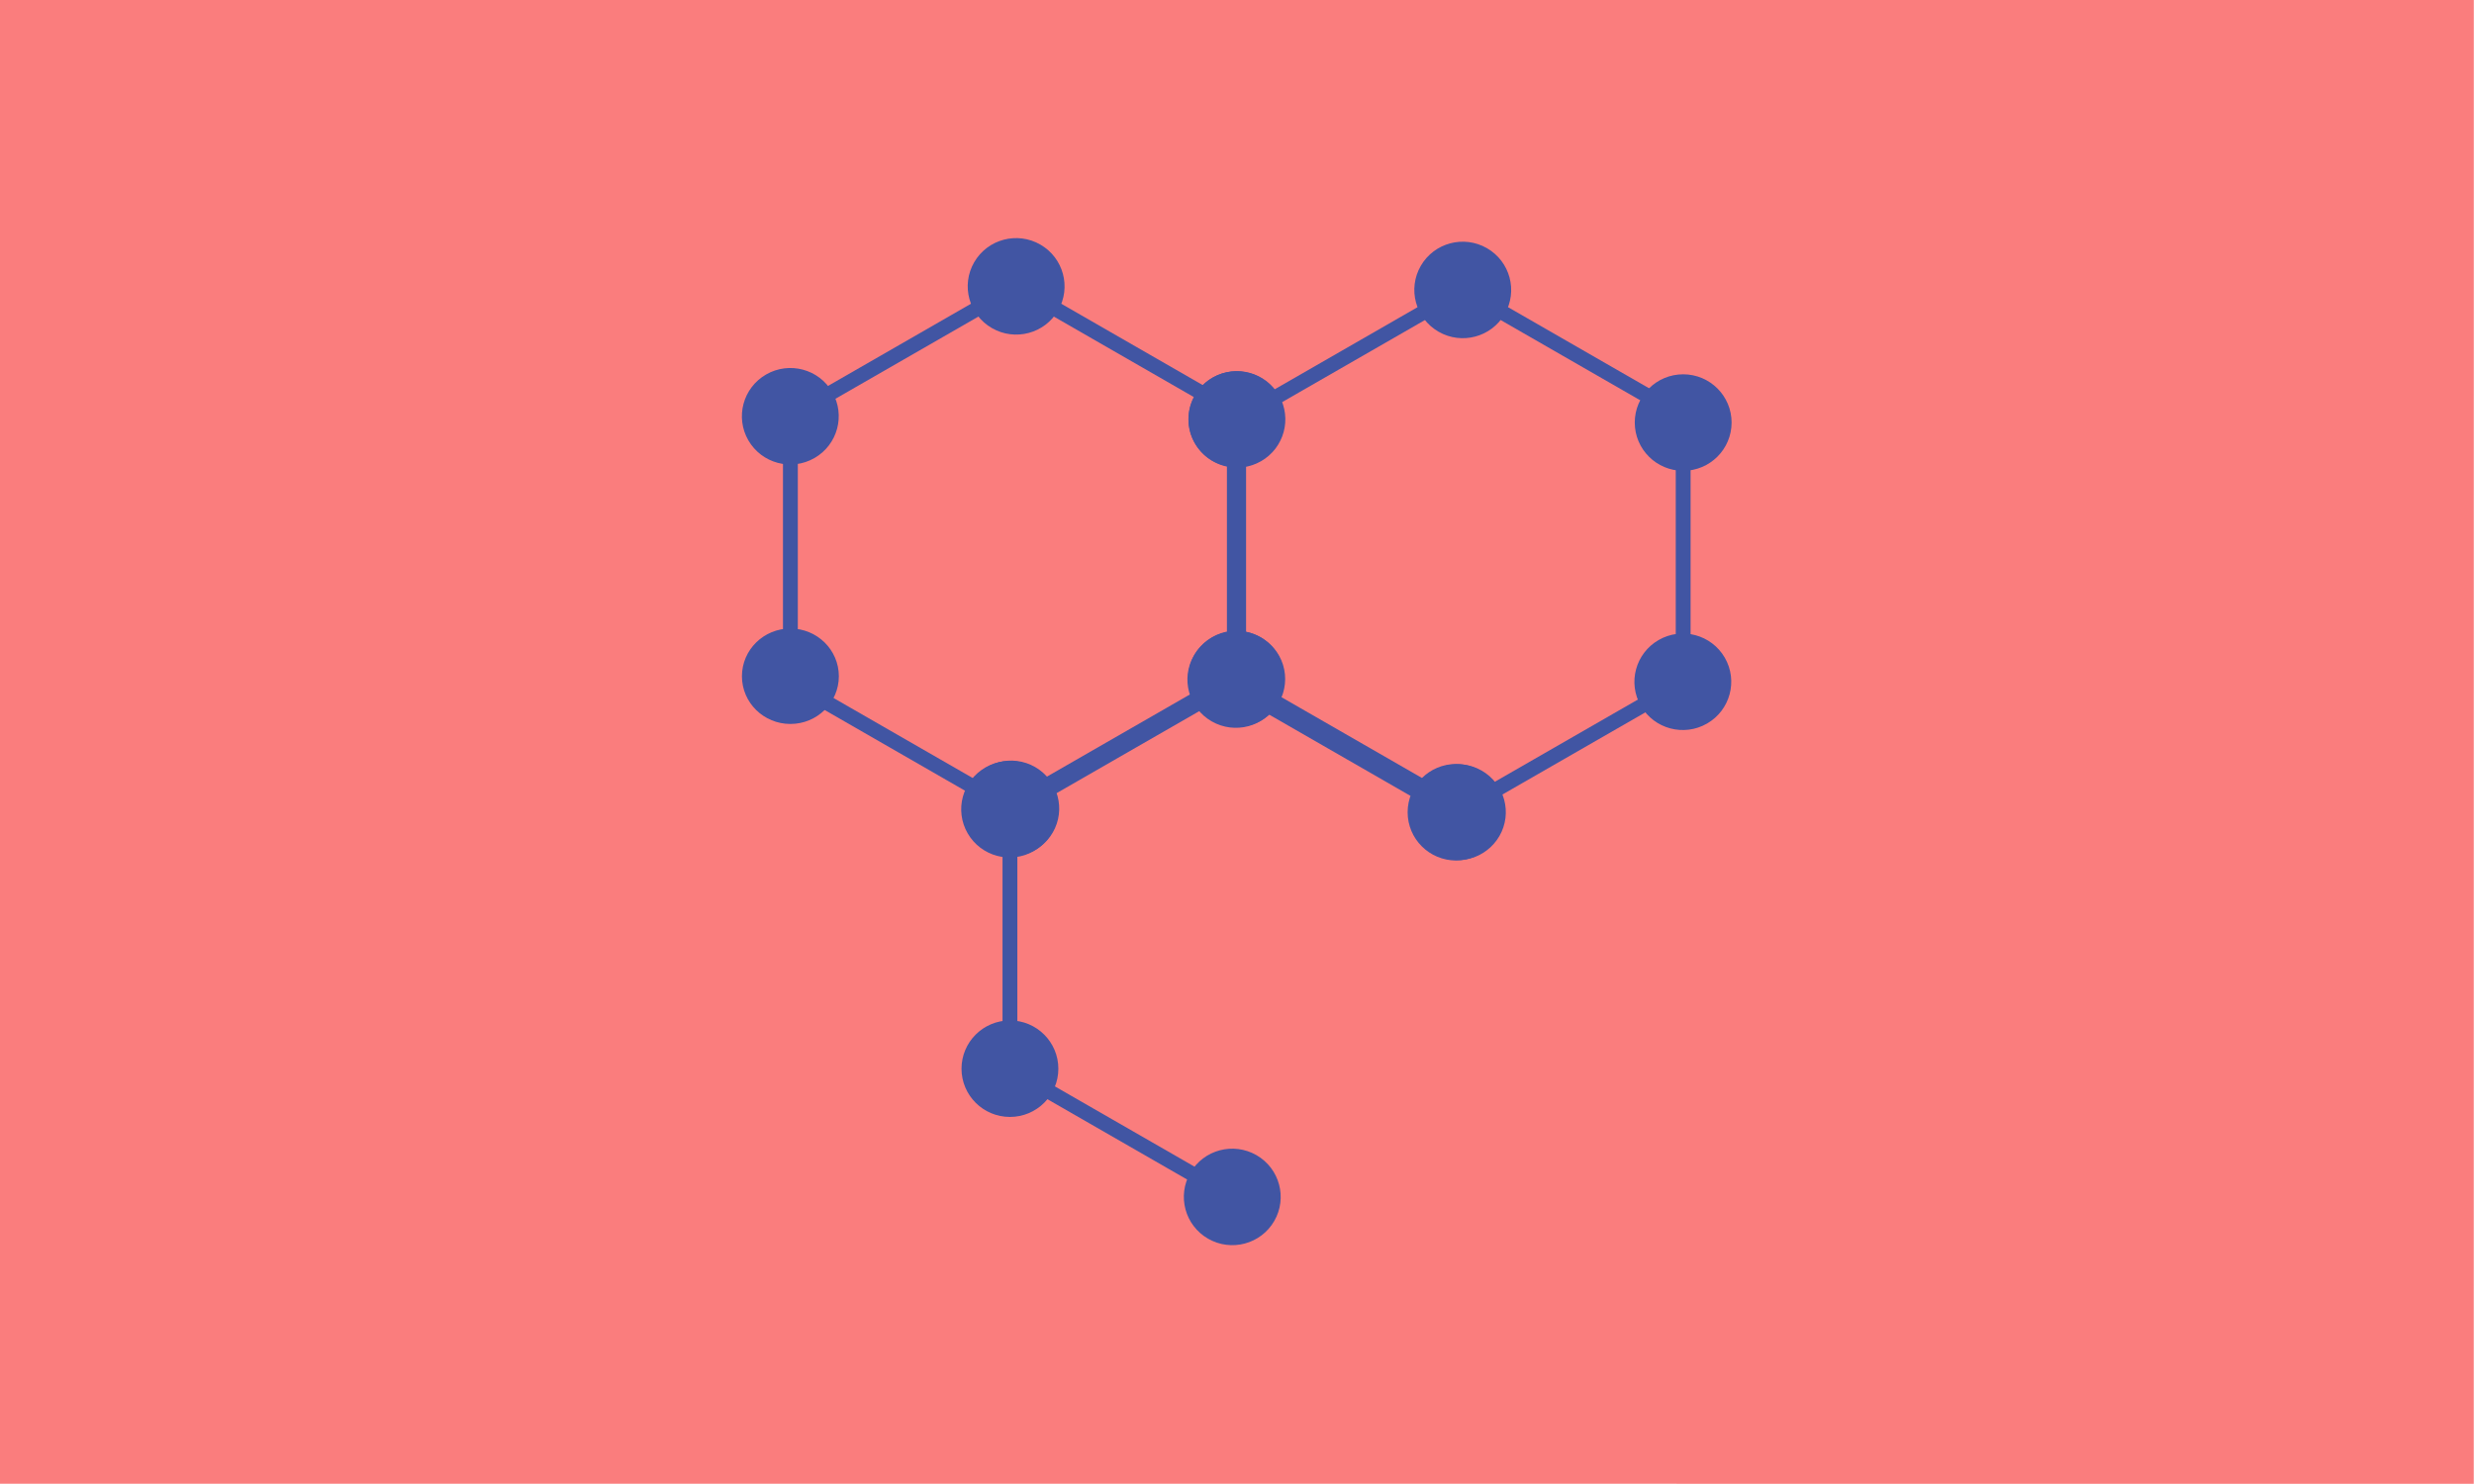 <?xml version="1.0" encoding="UTF-8" standalone="no"?>
<!-- Created with Inkscape (http://www.inkscape.org/) -->

<svg
   xmlns:dc="http://purl.org/dc/elements/1.1/"
   xmlns:cc="http://creativecommons.org/ns#"
   xmlns:rdf="http://www.w3.org/1999/02/22-rdf-syntax-ns#"
   xmlns:svg="http://www.w3.org/2000/svg"
   xmlns="http://www.w3.org/2000/svg"
   xmlns:xlink="http://www.w3.org/1999/xlink"
   xmlns:sodipodi="http://sodipodi.sourceforge.net/DTD/sodipodi-0.dtd"
   xmlns:inkscape="http://www.inkscape.org/namespaces/inkscape"
   width="500"
   height="300"
   viewBox="0 0 500 300"
   id="svg4214"
   version="1.1"
   inkscape:version="0.91 r13725"
   sodipodi:docname="molecule2.svg">
  <defs
     id="defs4216">
    <linearGradient
       inkscape:collect="always"
       id="linearGradient5087">
      <stop
         style="stop-color:#26b7be;stop-opacity:1;"
         offset="0"
         id="stop5089" />
      <stop
         style="stop-color:#26b7be;stop-opacity:0;"
         offset="1"
         id="stop5091" />
    </linearGradient>
    <radialGradient
       inkscape:collect="always"
       xlink:href="#linearGradient5087"
       id="radialGradient5126"
       gradientUnits="userSpaceOnUse"
       gradientTransform="matrix(0.658,0,0,0.452,-504.788,-157.655)"
       cx="236.681"
       cy="147.418"
       fx="236.681"
       fy="147.418"
       r="142.253" />
    <radialGradient
       inkscape:collect="always"
       xlink:href="#linearGradient5087"
       id="radialGradient5128"
       gradientUnits="userSpaceOnUse"
       gradientTransform="matrix(-0.569,-0.33,-0.225,0.392,489.529,-161.76)"
       cx="236.681"
       cy="147.418"
       fx="236.681"
       fy="147.418"
       r="142.253" />
  </defs>
  <sodipodi:namedview
     id="base"
     pagecolor="#ffffff"
     bordercolor="#666666"
     borderopacity="1.0"
     inkscape:pageopacity="0.0"
     inkscape:pageshadow="2"
     inkscape:zoom="0.7"
     inkscape:cx="184.00968"
     inkscape:cy="-85.079388"
     inkscape:document-units="px"
     inkscape:current-layer="g4801"
     showgrid="false"
     units="px"
     inkscape:window-width="1440"
     inkscape:window-height="801"
     inkscape:window-x="7"
     inkscape:window-y="0"
     inkscape:window-maximized="0" />
  <g
     inkscape:label="Layer 1"
     inkscape:groupmode="layer"
     id="layer1"
     transform="translate(0,-752.362)">
    <g
       transform="matrix(0.5,-0.866,-0.866,-0.5,186.414,712.728)"
       id="g4782">
      <g
         id="g4792"
         transform="matrix(-0.5,-0.866,-0.866,0.5,589.09,340.112)">
        <g
           id="g4801"
           transform="matrix(0.866,0.5,-0.5,0.866,130.971,-118.583)">
          <rect
             style="fill:#fa7d7d;fill-opacity:1;stroke:none;stroke-width:9.6;stroke-linecap:butt;stroke-linejoin:miter;stroke-miterlimit:4;stroke-dasharray:none;stroke-opacity:1"
             id="rect5121"
             width="500"
             height="300"
             x="-354.596"
             y="665.725"
             transform="matrix(0,-1,1,0,0,0)" />
          <g
             id="g5130"
             transform="matrix(0.258,0,0,0.258,703.635,150.26)">
            <g
               id="g6021"
               transform="translate(-73.427,88.108)">
              <g
                 id="g6060"
                 transform="translate(1.903,-0.016)">
                <ellipse
                   ry="30.091"
                   rx="30.152"
                   transform="matrix(-0.499,-0.867,0.865,-0.501,73.427,-88.108)"
                   style="fill:#4155a3;fill-opacity:1;stroke:#4155a3;stroke-width:15.496;stroke-linecap:butt;stroke-linejoin:miter;stroke-miterlimit:4;stroke-dasharray:none;stroke-opacity:1"
                   id="path4762"
                   cx="-238.446"
                   cy="67.603" />
                <path
                   sodipodi:nodetypes="cc"
                   style="fill:#4155a3;fill-opacity:1;fill-rule:evenodd;stroke:#4155a3;stroke-width:11.622;stroke-linecap:butt;stroke-linejoin:miter;stroke-miterlimit:4;stroke-dasharray:none;stroke-opacity:1"
                   d="M 159.856,142.377 93.158,26.389"
                   id="path4764"
                   inkscape:connector-curvature="0"
                   transform="translate(73.427,-88.108)" />
                <ellipse
                   ry="30.091"
                   rx="30.152"
                   transform="matrix(0.499,-0.867,0.865,0.501,73.427,-88.108)"
                   cy="63.584"
                   cx="41.412"
                   id="circle4778"
                   style="fill:#4155a3;fill-opacity:1;stroke:#4155a3;stroke-width:15.496;stroke-linecap:butt;stroke-linejoin:miter;stroke-miterlimit:4;stroke-dasharray:none;stroke-opacity:1" />
                <path
                   inkscape:connector-curvature="0"
                   id="path4780"
                   d="M 93.151,-34.438 159.85,-150.426"
                   style="fill:#4155a3;fill-opacity:1;fill-rule:evenodd;stroke:#4155a3;stroke-width:11.622;stroke-linecap:butt;stroke-linejoin:miter;stroke-miterlimit:4;stroke-dasharray:none;stroke-opacity:1"
                   sodipodi:nodetypes="cc"
                   transform="translate(73.427,-88.108)" />
                <ellipse
                   ry="30.213"
                   rx="29.646"
                   transform="matrix(-1,0,0,1,73.427,-88.108)"
                   style="fill:#4155a3;fill-opacity:1;stroke:#4155a3;stroke-width:15.496;stroke-linecap:butt;stroke-linejoin:miter;stroke-miterlimit:4;stroke-dasharray:none;stroke-opacity:1"
                   id="circle4784"
                   cx="-381.191"
                   cy="172.797" />
                <path
                   sodipodi:nodetypes="cc"
                   style="fill:#4155a3;fill-opacity:1;fill-rule:evenodd;stroke:#4155a3;stroke-width:11.622;stroke-linecap:butt;stroke-linejoin:miter;stroke-miterlimit:4;stroke-dasharray:none;stroke-opacity:1"
                   d="m 348.628,172.797 -139.479,0"
                   id="path4786"
                   inkscape:connector-curvature="0"
                   transform="translate(73.427,-88.108)" />
                <ellipse
                   ry="30.091"
                   rx="30.152"
                   transform="matrix(0.499,0.867,-0.865,0.501,73.427,-88.108)"
                   cy="-420.19"
                   cx="39.265"
                   id="circle4828"
                   style="fill:#4155a3;fill-opacity:1;stroke:#4155a3;stroke-width:15;stroke-linecap:butt;stroke-linejoin:miter;stroke-miterlimit:4;stroke-dasharray:none;stroke-opacity:1" />
                <path
                   inkscape:connector-curvature="0"
                   id="path4830"
                   d="M 400.601,-146.26 467.3,-30.272"
                   style="fill:#4155a3;fill-opacity:1;fill-rule:evenodd;stroke:#4155a3;stroke-width:15;stroke-linecap:butt;stroke-linejoin:miter;stroke-miterlimit:4;stroke-dasharray:none;stroke-opacity:1"
                   sodipodi:nodetypes="cc"
                   transform="translate(73.427,-88.108)" />
                <ellipse
                   ry="30.091"
                   rx="30.152"
                   transform="matrix(-0.499,0.867,-0.865,-0.501,73.427,-88.108)"
                   style="fill:#4155a3;fill-opacity:1;stroke:#4155a3;stroke-width:15;stroke-linecap:butt;stroke-linejoin:miter;stroke-miterlimit:4;stroke-dasharray:none;stroke-opacity:1"
                   id="circle4834"
                   cx="-243.018"
                   cy="-420.337" />
                <path
                   sodipodi:nodetypes="cc"
                   style="fill:#4155a3;fill-opacity:1;fill-rule:evenodd;stroke:#4155a3;stroke-width:11.622;stroke-linecap:butt;stroke-linejoin:miter;stroke-miterlimit:4;stroke-dasharray:none;stroke-opacity:1"
                   d="M 467.306,30.556 400.608,146.543"
                   id="path4836"
                   inkscape:connector-curvature="0"
                   transform="translate(73.427,-88.108)" />
                <ellipse
                   ry="30.182"
                   rx="30.061"
                   cy="176.679"
                   cx="179.746"
                   id="circle4840"
                   style="fill:#4155a3;fill-opacity:1;stroke:#4155a3;stroke-width:15;stroke-linecap:butt;stroke-linejoin:miter;stroke-miterlimit:4;stroke-dasharray:none;stroke-opacity:1"
                   transform="matrix(1,0,0,-1,73.427,-88.108)" />
                <path
                   inkscape:connector-curvature="0"
                   id="path4842"
                   d="m 214.739,-176.679 133.397,0"
                   style="fill:#4155a3;fill-opacity:1;fill-rule:evenodd;stroke:#4155a3;stroke-width:15;stroke-linecap:butt;stroke-linejoin:miter;stroke-miterlimit:4;stroke-dasharray:none;stroke-opacity:1"
                   sodipodi:nodetypes="cc"
                   transform="translate(73.427,-88.108)" />
                <ellipse
                   ry="30.091"
                   rx="30.152"
                   transform="matrix(-0.499,-0.867,0.865,-0.501,73.427,-88.108)"
                   cy="244.319"
                   cx="62.971"
                   id="circle4872"
                   style="fill:#4155a3;fill-opacity:1;stroke:#4155a3;stroke-width:15.496;stroke-linecap:butt;stroke-linejoin:miter;stroke-miterlimit:4;stroke-dasharray:none;stroke-opacity:1" />
                <path
                   inkscape:connector-curvature="0"
                   id="path4874"
                   d="M 162.487,-207.541 95.788,-323.529"
                   style="fill:#4155a3;fill-opacity:1;fill-rule:evenodd;stroke:#4155a3;stroke-width:11.622;stroke-linecap:butt;stroke-linejoin:miter;stroke-miterlimit:4;stroke-dasharray:none;stroke-opacity:1"
                   sodipodi:nodetypes="cc"
                   transform="translate(73.427,-88.108)" />
                <ellipse
                   ry="30.091"
                   rx="30.152"
                   transform="matrix(0.499,-0.867,0.865,0.501,73.427,-88.108)"
                   style="fill:#4155a3;fill-opacity:1;stroke:#4155a3;stroke-width:15.496;stroke-linecap:butt;stroke-linejoin:miter;stroke-miterlimit:4;stroke-dasharray:none;stroke-opacity:1"
                   id="circle4878"
                   cx="345.468"
                   cy="-108.572" />
                <path
                   sodipodi:nodetypes="cc"
                   style="fill:#4155a3;fill-opacity:1;fill-rule:evenodd;stroke:#4155a3;stroke-width:11.622;stroke-linecap:butt;stroke-linejoin:miter;stroke-miterlimit:4;stroke-dasharray:none;stroke-opacity:1"
                   d="m 95.781,-384.357 66.698,-115.988"
                   id="path4880"
                   inkscape:connector-curvature="0"
                   transform="translate(73.427,-88.108)" />
                <ellipse
                   ry="30.182"
                   rx="30.061"
                   cy="-177.122"
                   cx="-383.342"
                   id="circle4884"
                   style="fill:url(#radialGradient5126);fill-opacity:1;stroke:#4155a3;stroke-width:15;stroke-linecap:butt;stroke-linejoin:miter;stroke-miterlimit:4;stroke-dasharray:none;stroke-opacity:1"
                   transform="matrix(-1,0,0,1,73.427,-88.108)" />
                <path
                   inkscape:connector-curvature="0"
                   id="path4886"
                   d="m 348.349,-177.122 -133.397,0"
                   style="fill:url(#radialGradient5128);fill-opacity:1;fill-rule:evenodd;stroke:#4155a3;stroke-width:11.622;stroke-linecap:butt;stroke-linejoin:miter;stroke-miterlimit:4;stroke-dasharray:none;stroke-opacity:1"
                   sodipodi:nodetypes="cc"
                   transform="translate(73.427,-88.108)" />
                <ellipse
                   ry="30.091"
                   rx="30.152"
                   transform="matrix(0.499,0.867,-0.865,0.501,73.427,-88.108)"
                   style="fill:#4155a3;fill-opacity:1;stroke:#4155a3;stroke-width:15.496;stroke-linecap:butt;stroke-linejoin:miter;stroke-miterlimit:4;stroke-dasharray:none;stroke-opacity:1"
                   id="circle4892"
                   cx="-262.152"
                   cy="-596.906" />
                <path
                   sodipodi:nodetypes="cc"
                   style="fill:#4155a3;fill-opacity:1;fill-rule:evenodd;stroke:#4155a3;stroke-width:11.622;stroke-linecap:butt;stroke-linejoin:miter;stroke-miterlimit:4;stroke-dasharray:none;stroke-opacity:1"
                   d="m 403.232,-496.178 66.698,115.988"
                   id="path4894"
                   inkscape:connector-curvature="0"
                   transform="translate(73.427,-88.108)" />
                <ellipse
                   ry="30.091"
                   rx="30.152"
                   transform="matrix(-0.499,0.867,-0.865,-0.501,73.427,-88.108)"
                   cy="-248.181"
                   cx="-547.073"
                   id="circle4898"
                   style="fill:#4155a3;fill-opacity:1;stroke:#4155a3;stroke-width:15;stroke-linecap:butt;stroke-linejoin:miter;stroke-miterlimit:4;stroke-dasharray:none;stroke-opacity:1" />
                <path
                   inkscape:connector-curvature="0"
                   id="path4900"
                   d="M 469.937,-319.363 403.238,-203.375"
                   style="fill:#4155a3;fill-opacity:1;fill-rule:evenodd;stroke:#4155a3;stroke-width:15;stroke-linecap:butt;stroke-linejoin:miter;stroke-miterlimit:4;stroke-dasharray:none;stroke-opacity:1"
                   sodipodi:nodetypes="cc"
                   transform="translate(73.427,-88.108)" />
                <ellipse
                   ry="30.182"
                   rx="30.061"
                   transform="matrix(1,0,0,-1,73.427,-88.108)"
                   style="fill:#4155a3;fill-opacity:1;stroke:#4155a3;stroke-width:15.496;stroke-linecap:butt;stroke-linejoin:miter;stroke-miterlimit:4;stroke-dasharray:none;stroke-opacity:1"
                   id="circle4904"
                   cx="182.376"
                   cy="526.598" />
                <path
                   sodipodi:nodetypes="cc"
                   style="fill:#4155a3;fill-opacity:1;fill-rule:evenodd;stroke:#4155a3;stroke-width:11.622;stroke-linecap:butt;stroke-linejoin:miter;stroke-miterlimit:4;stroke-dasharray:none;stroke-opacity:1"
                   d="m 217.37,-526.598 133.397,0"
                   id="path4906"
                   inkscape:connector-curvature="0"
                   transform="translate(73.427,-88.108)" />
                <ellipse
                   ry="30.091"
                   rx="30.152"
                   transform="matrix(-0.499,-0.867,0.865,-0.501,73.427,-88.108)"
                   cy="420.349"
                   cx="-244.1"
                   id="circle4914"
                   style="fill:#4155a3;fill-opacity:1;stroke:#4155a3;stroke-width:15.496;stroke-linecap:butt;stroke-linejoin:miter;stroke-miterlimit:4;stroke-dasharray:none;stroke-opacity:1" />
                <path
                   inkscape:connector-curvature="0"
                   id="path4916"
                   d="M 467.856,-29.623 401.158,-145.611"
                   style="fill:#4155a3;fill-opacity:1;fill-rule:evenodd;stroke:#4155a3;stroke-width:11.622;stroke-linecap:butt;stroke-linejoin:miter;stroke-miterlimit:4;stroke-dasharray:none;stroke-opacity:1"
                   sodipodi:nodetypes="cc"
                   transform="translate(73.427,-88.108)" />
                <ellipse
                   ry="30.091"
                   rx="30.152"
                   transform="matrix(0.499,-0.867,0.865,0.501,73.427,-88.108)"
                   style="fill:#4155a3;fill-opacity:1;stroke:#4155a3;stroke-width:15.496;stroke-linecap:butt;stroke-linejoin:miter;stroke-miterlimit:4;stroke-dasharray:none;stroke-opacity:1"
                   id="circle4920"
                   cx="344.683"
                   cy="244.845" />
                <path
                   sodipodi:nodetypes="cc"
                   style="fill:#4155a3;fill-opacity:1;fill-rule:evenodd;stroke:#4155a3;stroke-width:11.622;stroke-linecap:butt;stroke-linejoin:miter;stroke-miterlimit:4;stroke-dasharray:none;stroke-opacity:1"
                   d="m 401.151,-206.438 66.698,-115.988"
                   id="path4922"
                   inkscape:connector-curvature="0"
                   transform="translate(73.427,-88.108)" />
                <ellipse
                   ry="30.182"
                   rx="30.061"
                   cy="0.797"
                   cx="-688.711"
                   id="circle4926"
                   style="fill:#4155a3;fill-opacity:1;stroke:#4155a3;stroke-width:15.496;stroke-linecap:butt;stroke-linejoin:miter;stroke-miterlimit:4;stroke-dasharray:none;stroke-opacity:1"
                   transform="matrix(-1,0,0,1,73.427,-88.108)" />
                <path
                   inkscape:connector-curvature="0"
                   id="path4928"
                   d="m 653.718,0.797 -133.397,1.7e-6"
                   style="fill:#4155a3;fill-opacity:1;fill-rule:evenodd;stroke:#4155a3;stroke-width:11.622;stroke-linecap:butt;stroke-linejoin:miter;stroke-miterlimit:4;stroke-dasharray:none;stroke-opacity:1"
                   sodipodi:nodetypes="cc"
                   transform="translate(73.427,-88.108)" />
                <ellipse
                   ry="30.182"
                   rx="30.061"
                   transform="matrix(1,0,0,-1,73.427,-88.108)"
                   style="fill:#4155a3;fill-opacity:1;stroke:#4155a3;stroke-width:15.496;stroke-linecap:butt;stroke-linejoin:miter;stroke-miterlimit:4;stroke-dasharray:none;stroke-opacity:1"
                   id="circle4946"
                   cx="487.746"
                   cy="348.679" />
                <g
                   inkscape:transform-center-y="18.892547"
                   inkscape:transform-center-x="-29.822724"
                   id="g6011"
                   transform="translate(97.292,-49.161)">
                  <ellipse
                     ry="30.091"
                     rx="30.152"
                     transform="matrix(-0.499,0.867,-0.865,-0.501,0,0)"
                     cy="-557.608"
                     cx="-567.124"
                     id="circle4940"
                     style="fill:#4155a3;fill-opacity:1;stroke:#4155a3;stroke-width:15.496;stroke-linecap:butt;stroke-linejoin:miter;stroke-miterlimit:4;stroke-dasharray:none;stroke-opacity:1" />
                  <path
                     inkscape:connector-curvature="0"
                     id="path4942"
                     d="M 747.635,-181.567 680.937,-65.579"
                     style="fill:#4155a3;fill-opacity:1;fill-rule:evenodd;stroke:#4155a3;stroke-width:11.622;stroke-linecap:butt;stroke-linejoin:miter;stroke-miterlimit:4;stroke-dasharray:none;stroke-opacity:1"
                     sodipodi:nodetypes="cc" />
                </g>
              </g>
            </g>
          </g>
        </g>
      </g>
    </g>
  </g>
</svg>

